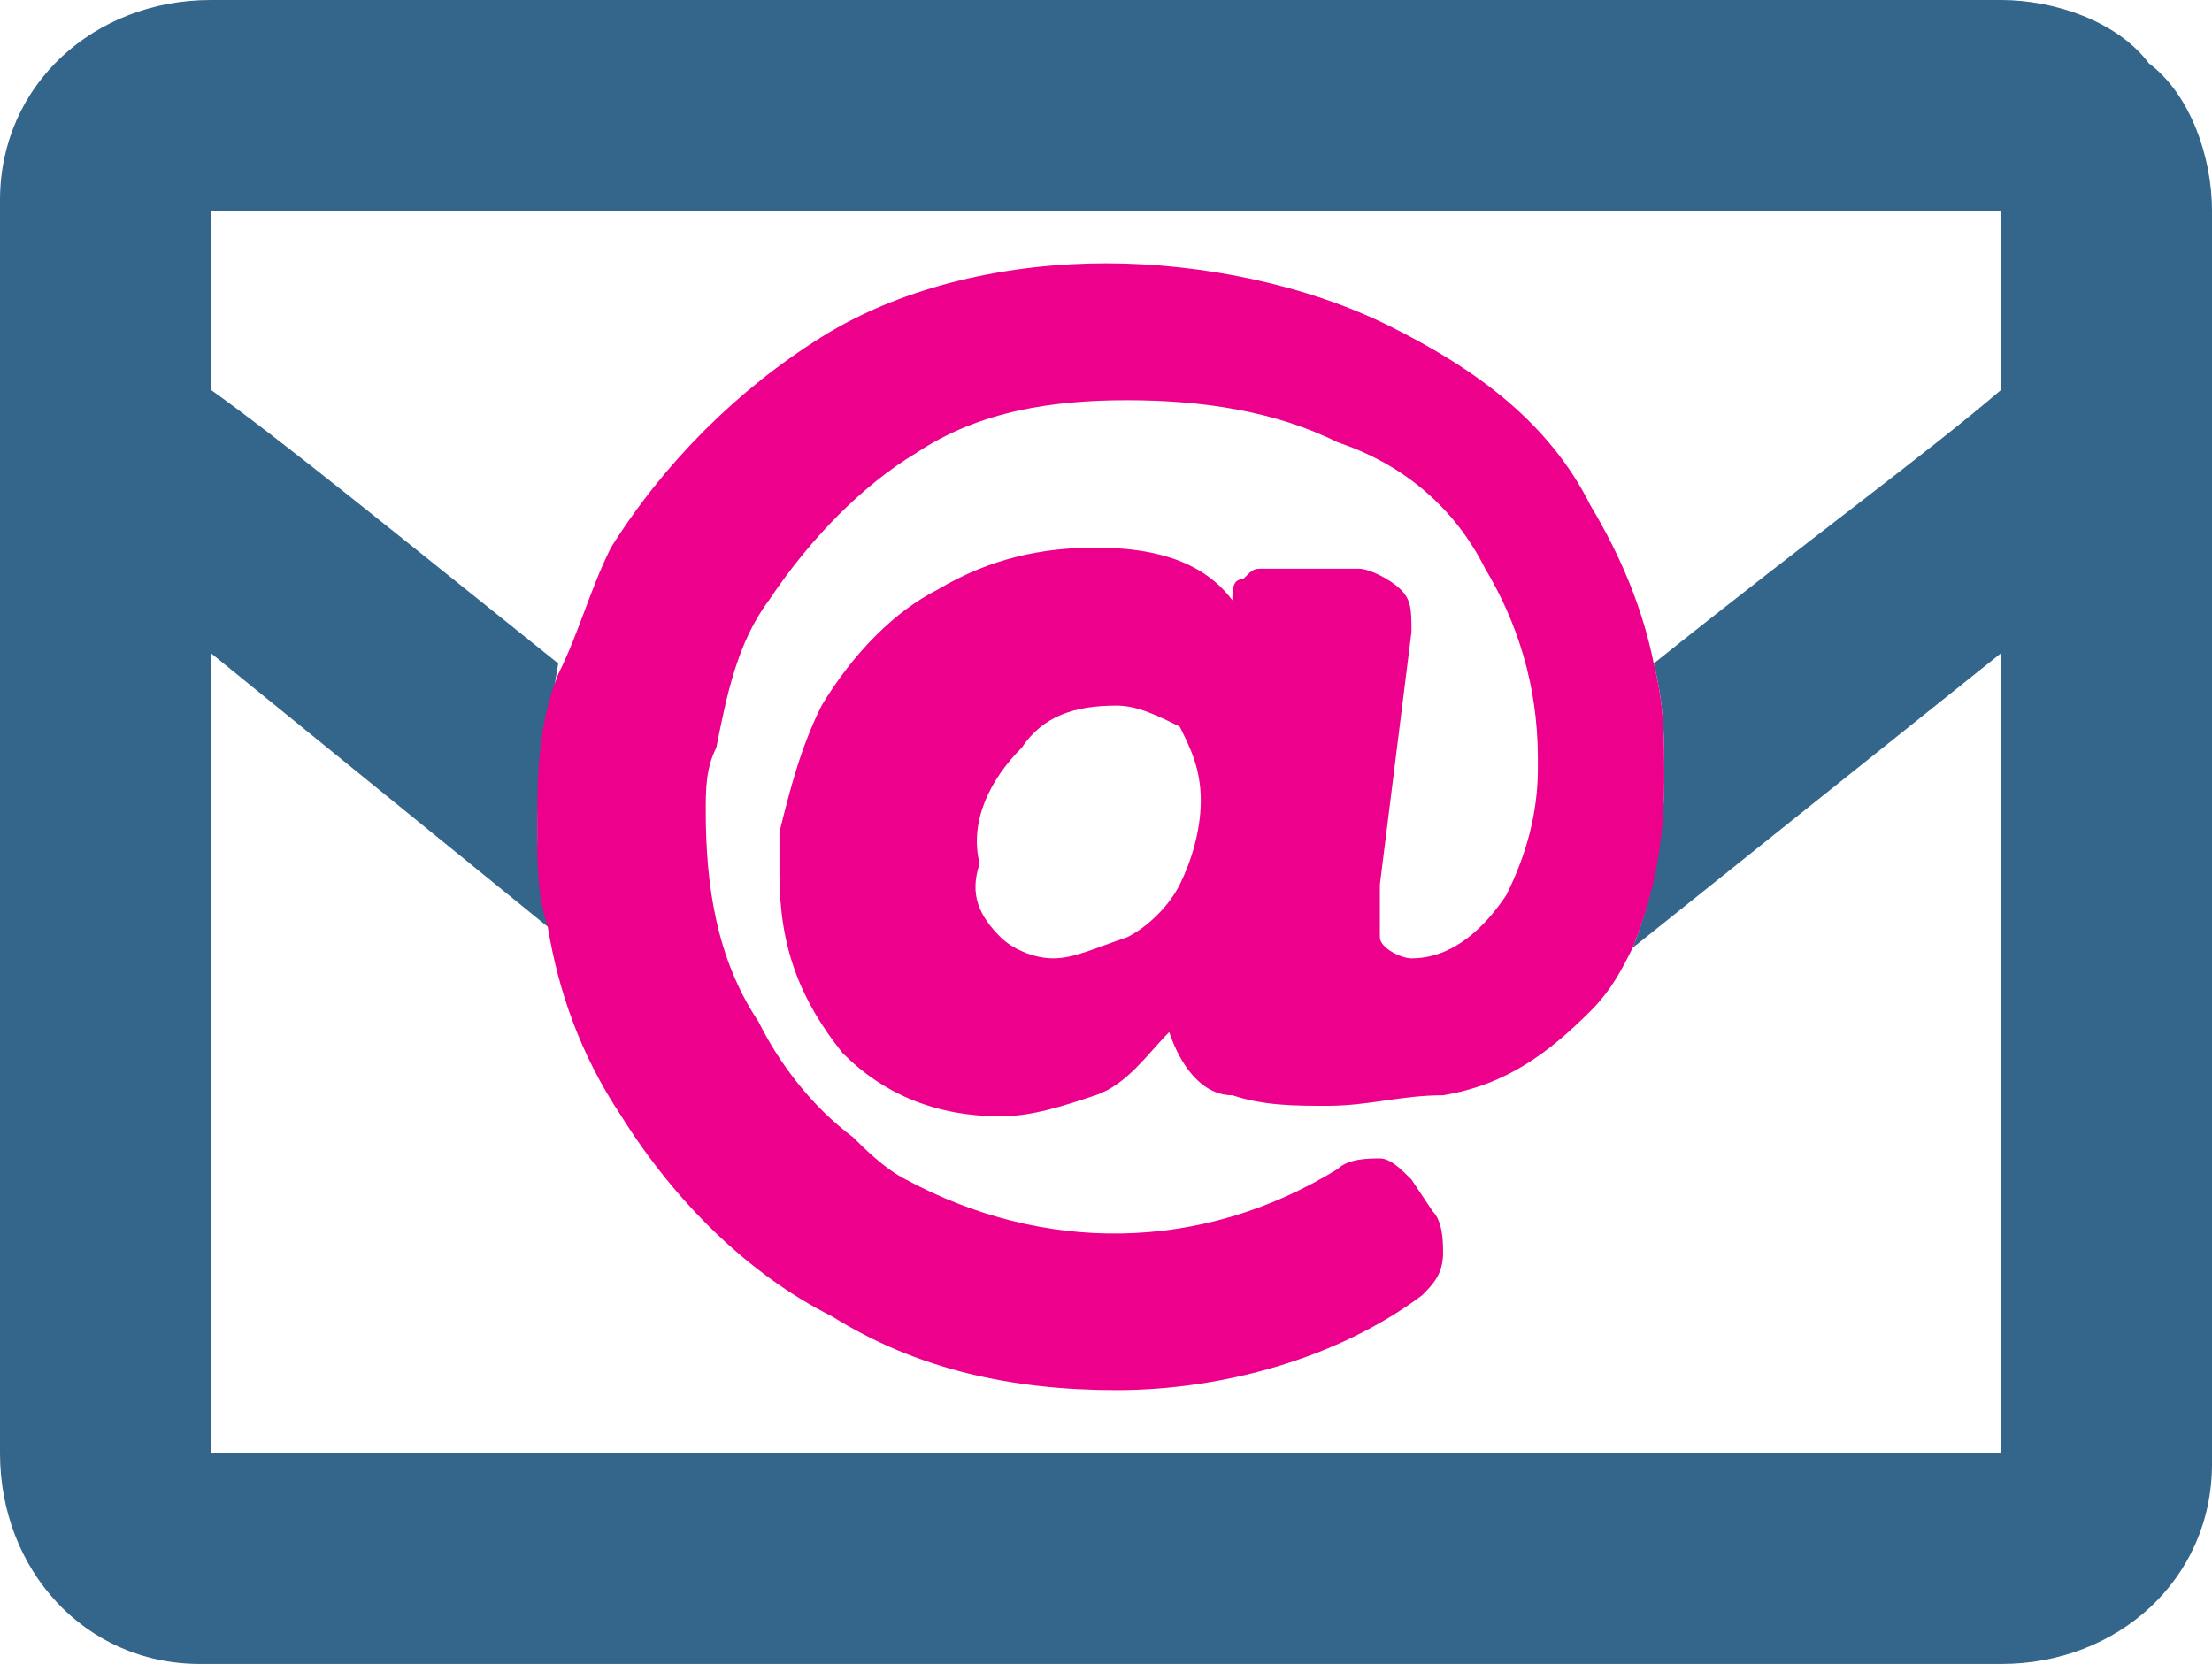 <?xml version="1.0" encoding="utf-8"?>
<!-- Generator: Adobe Illustrator 22.1.0, SVG Export Plug-In . SVG Version: 6.00 Build 0)  -->
<svg version="1.1" id="Layer_1" xmlns="http://www.w3.org/2000/svg" xmlns:xlink="http://www.w3.org/1999/xlink" x="0px" y="0px"
	 viewBox="0 0 21 15.8" style="enable-background:new 0 0 21 15.8;" xml:space="preserve">
<style type="text/css">
	.st0{fill:none;}
	.st1{fill:#34658A;}
	.st2{fill:#EC008C;}
</style>
<title>email-icon</title>
<g id="Layer_2_1_">
	<g id="Layer_2-2">
		<path class="st0" d="M10,9.1c0.2,0,0.4-0.1,0.6-0.2c0.2-0.1,0.4-0.3,0.5-0.5c0.1-0.3,0.2-0.5,0.2-0.8c0-0.2-0.1-0.5-0.2-0.7
			c-0.1-0.2-0.3-0.3-0.6-0.2c-0.3,0-0.6,0.2-0.9,0.4C9.4,7.4,9.2,7.8,9.2,8.2c0,0.2,0.1,0.5,0.2,0.6C9.6,9,9.8,9.1,10,9.1z"/>
		<path class="st0" d="M13.7,10.4c-0.4,0.3-0.7,0.5-1.1,0.8c-0.6,0.4-1.3,0.6-2.1,0.6c-0.8,0-1.5-0.3-2.1-0.6L8,10.9
			c0.7,0.6,1.6,1,2.5,0.9c0.8,0,1.5-0.2,2.1-0.6c0.1-0.1,0.2-0.1,0.4-0.1c0.1,0,0.2,0.1,0.3,0.2l0.2,0.3c0.1,0.1,0.1,0.3,0.1,0.4
			c0,0.1-0.1,0.3-0.2,0.4c-0.9,0.6-1.9,0.9-2.9,0.9c-0.9,0-1.9-0.2-2.7-0.7c-0.8-0.5-1.5-1.1-2-1.9C5.5,10,5.3,9.4,5.2,8.8L2,6.2
			v7.6h17V6.2l-3.5,2.8c-0.1,0.2-0.2,0.4-0.4,0.6C14.7,10,14.2,10.3,13.7,10.4z"/>
		<path class="st0" d="M7.8,6.7C8,6.2,8.4,5.8,8.9,5.5c0.4-0.3,1-0.4,1.5-0.4c0.5,0,1,0.1,1.3,0.5c0-0.1,0-0.1,0.1-0.2
			c0.1-0.1,0.1-0.1,0.2-0.1h1c0.2,0,0.3,0.1,0.4,0.2c0.1,0.1,0.1,0.3,0.1,0.4L13,8.5l0.2-0.1L13.5,8l1-0.8c0-0.6-0.2-1.2-0.5-1.8
			c-0.4-0.5-0.9-0.9-1.4-1.2c-0.6-0.3-1.3-0.4-2-0.4c-0.7,0-1.4,0.2-2,0.5C7.9,4.8,7.4,5.3,7.1,5.9C6.8,6.3,6.6,6.8,6.6,7.3l0.9,0.7
			C7.5,7.5,7.6,7.1,7.8,6.7z"/>
		<path class="st0" d="M2,3.7c0.7,0.6,1.8,1.4,3.4,2.7c0.1-0.4,0.3-0.8,0.5-1.1c0.5-0.8,1.2-1.5,2-2c0.8-0.5,1.7-0.7,2.7-0.7
			c0.9,0,1.9,0.2,2.7,0.6c0.8,0.4,1.4,0.9,1.9,1.7c0.3,0.5,0.5,1,0.6,1.5c1.4-1.2,2.6-2.1,3.2-2.6V2H2V3.7z"/>
		<path class="st1" d="M20.4,0.6C20.1,0.2,19.5,0,19,0H2C0.9,0,0,0.8,0,1.9C0,1.9,0,2,0,2v11.8c0,1.1,0.8,2,1.9,2c0,0,0.1,0,0.1,0
			h17c1.1,0,2-0.8,2-1.9c0,0,0-0.1,0-0.1V2C21,1.5,20.8,0.9,20.4,0.6z M19,3.7c-0.7,0.6-1.8,1.4-3.3,2.6c0.1,0.4,0.1,0.7,0.1,1.1
			c0,0.5-0.1,1.1-0.3,1.6L19,6.2v7.6H2V6.2l3.2,2.6c0-0.3-0.1-0.6-0.1-0.9c0-0.5,0.1-1,0.2-1.6C3.8,5.1,2.7,4.2,2,3.7V2h17V3.7z"/>
		<path class="st2" d="M13.2,3.1c-0.8-0.4-1.8-0.6-2.7-0.6c-0.9,0-1.9,0.2-2.7,0.7c-0.8,0.5-1.5,1.2-2,2C5.6,5.6,5.5,6,5.3,6.4
			c-0.2,0.5-0.2,1-0.2,1.5c0,0.3,0,0.6,0.1,0.9c0.1,0.6,0.3,1.2,0.7,1.8c0.5,0.8,1.2,1.5,2,1.9c0.8,0.5,1.7,0.7,2.7,0.7
			c1,0,2.1-0.3,2.9-0.9c0.1-0.1,0.2-0.2,0.2-0.4c0-0.1,0-0.3-0.1-0.4l-0.2-0.3c-0.1-0.1-0.2-0.2-0.3-0.2c-0.1,0-0.3,0-0.4,0.1
			c-1.3,0.8-2.8,0.8-4.1,0.1c-0.2-0.1-0.4-0.3-0.5-0.4c-0.4-0.3-0.7-0.7-0.9-1.1c-0.4-0.6-0.5-1.3-0.5-2c0-0.2,0-0.4,0.1-0.6
			c0.1-0.5,0.2-1,0.5-1.4c0.4-0.6,0.9-1.1,1.4-1.4c0.6-0.4,1.3-0.5,2-0.5c0.7,0,1.4,0.1,2,0.4c0.6,0.2,1.1,0.6,1.4,1.2
			c0.3,0.5,0.5,1.1,0.5,1.8c0,0,0,0.1,0,0.1c0,0.4-0.1,0.8-0.3,1.2c-0.2,0.3-0.5,0.6-0.9,0.6c-0.1,0-0.3-0.1-0.3-0.2
			c0-0.2,0-0.3,0-0.5l0,0L13.4,6c0-0.2,0-0.3-0.1-0.4c-0.1-0.1-0.3-0.2-0.4-0.2H12c-0.1,0-0.1,0-0.2,0.1c-0.1,0-0.1,0.1-0.1,0.2
			c-0.3-0.4-0.8-0.5-1.3-0.5c-0.5,0-1,0.1-1.5,0.4C8.5,5.8,8.1,6.2,7.8,6.7C7.6,7.1,7.5,7.5,7.4,7.9c0,0.1,0,0.3,0,0.4
			C7.4,9,7.6,9.5,8,10c0.4,0.4,0.9,0.6,1.5,0.6c0.3,0,0.6-0.1,0.9-0.2c0.3-0.1,0.5-0.4,0.7-0.6c0.1,0.3,0.3,0.6,0.6,0.6
			c0.3,0.1,0.6,0.1,0.9,0.1c0.4,0,0.7-0.1,1.1-0.1c0.6-0.1,1-0.4,1.4-0.8c0.2-0.2,0.3-0.4,0.4-0.6c0.2-0.5,0.3-1,0.3-1.6
			c0-0.4,0-0.7-0.1-1.1c-0.1-0.5-0.3-1-0.6-1.5C14.7,4,14,3.5,13.2,3.1z M9.7,7.1c0.2-0.3,0.5-0.4,0.9-0.4c0.2,0,0.4,0.1,0.6,0.2
			c0.1,0.2,0.2,0.4,0.2,0.7c0,0.3-0.1,0.6-0.2,0.8c-0.1,0.2-0.3,0.4-0.5,0.5C10.4,9,10.2,9.1,10,9.1C9.8,9.1,9.6,9,9.5,8.9
			C9.3,8.7,9.2,8.5,9.3,8.2C9.2,7.8,9.4,7.4,9.7,7.1z"/>
	</g>
</g>
</svg>
